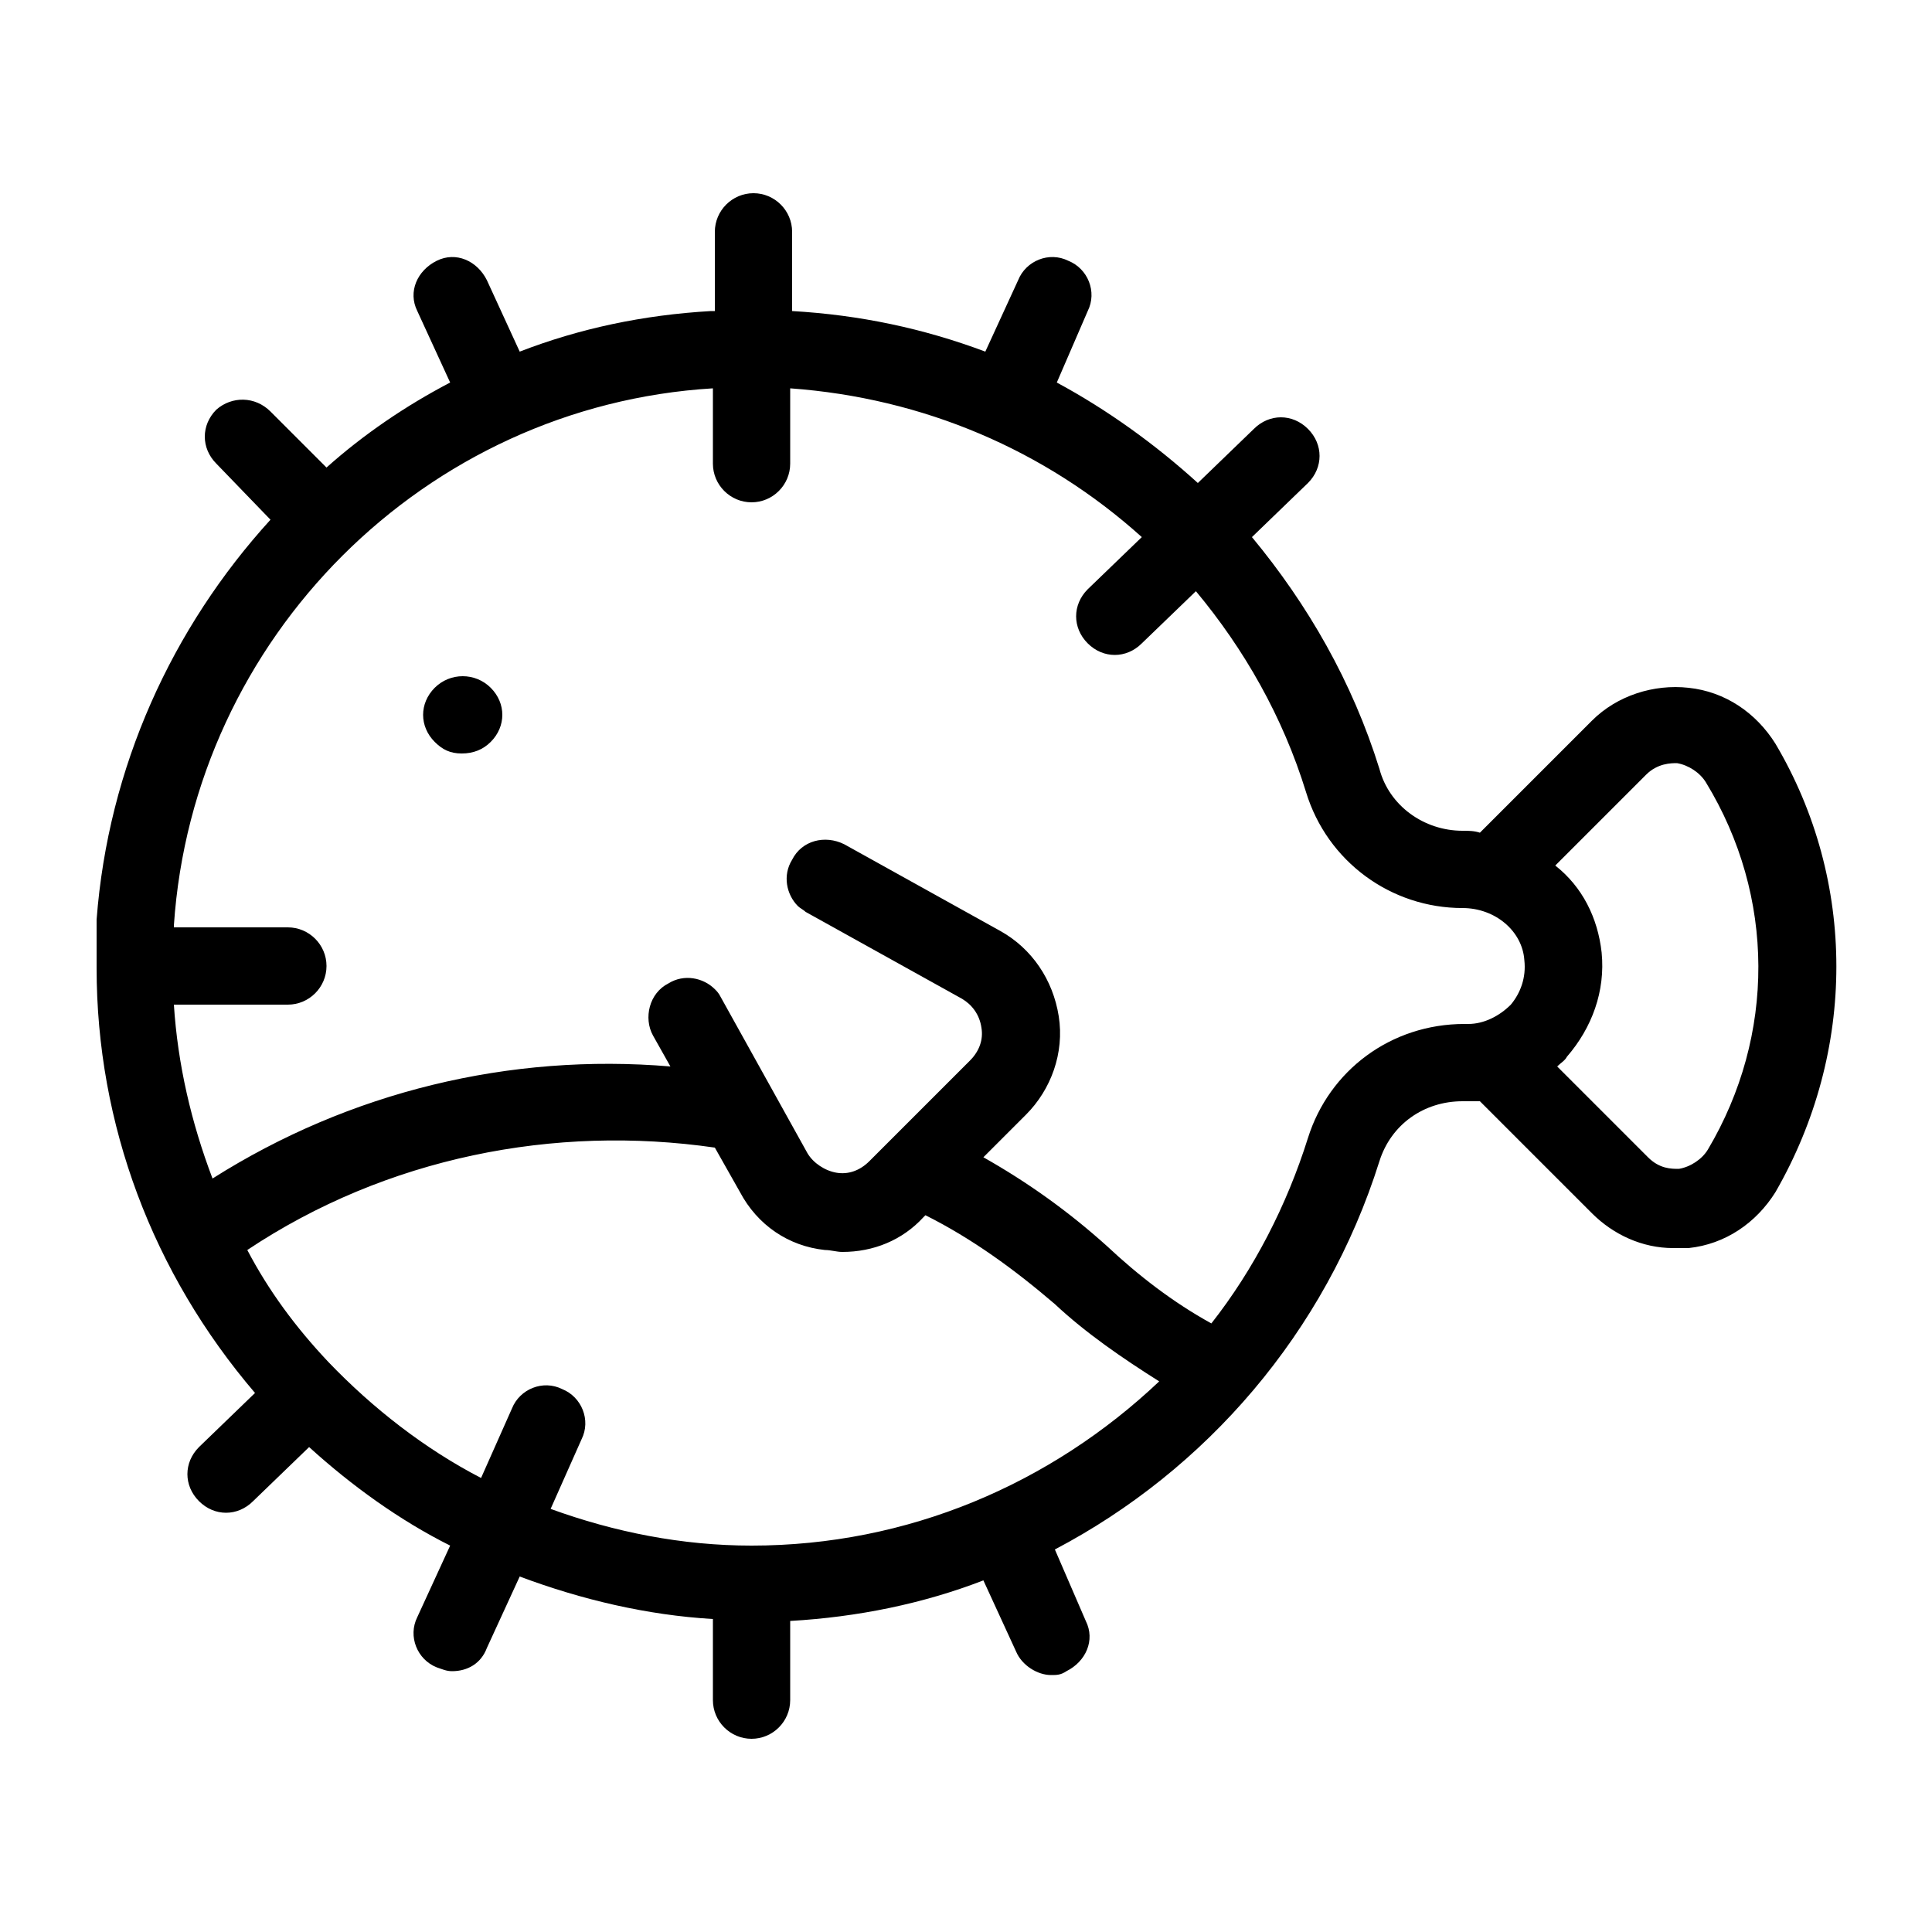 <svg xmlns="http://www.w3.org/2000/svg" viewBox="0 0 100 100"><path d="M91.9 38.5c-1-1.6-2.6-2.7-4.5-2.9-1.8-.2-3.7.4-5 1.7l-5.8 5.8c-.3-.1-.6-.1-.9-.1-2 0-3.8-1.3-4.3-3.2-1.4-4.5-3.7-8.5-6.6-12l2.9-2.8c.8-.8.8-2 0-2.8-.8-.8-2-.8-2.8 0L62 25c-2.2-2-4.7-3.8-7.3-5.2l1.6-3.7c.5-1 0-2.2-1-2.6-1-.5-2.2 0-2.6 1L51 18.2c-3.2-1.2-6.5-1.9-10-2.1V12c0-1.1-.9-2-2-2s-2 .9-2 2v4.1h-.2c-3.5.2-6.8.9-9.9 2.1l-1.7-3.7c-.5-1-1.6-1.5-2.6-1s-1.5 1.6-1 2.6l1.7 3.7c-2.3 1.2-4.5 2.7-6.4 4.4L14 21.3c-.8-.8-2-.8-2.8-.1-.8.8-.8 2 0 2.8l2.8 2.9c-5.1 5.6-8.4 12.8-9 20.7v2.5c0 8.1 2.9 15.8 8.2 22l-2.9 2.8c-.8.8-.8 2 0 2.8.4.4.9.6 1.4.6.5 0 1-.2 1.4-.6l2.9-2.8c2.2 2 4.7 3.8 7.3 5.1l-1.7 3.7c-.5 1 0 2.2 1 2.6.3.1.5.2.8.2.8 0 1.5-.4 1.8-1.2l1.7-3.7c3.2 1.2 6.6 2 10 2.2V88c0 1.1.9 2 2 2s2-.9 2-2v-4.1c3.5-.2 6.9-.9 10-2.1l1.7 3.7c.3.7 1.1 1.2 1.8 1.2.3 0 .5 0 .8-.2 1-.5 1.5-1.6 1-2.6l-1.6-3.7c7.8-4.1 14-11.2 16.8-20.1.6-1.9 2.3-3.1 4.3-3.1H76.6l5.8 5.8c1.1 1.1 2.6 1.8 4.2 1.8h.8c1.9-.2 3.5-1.3 4.5-2.9 4.2-7.3 4.2-16.1 0-23.2zM38.9 80c-3.6 0-7.1-.7-10.4-1.9l1.6-3.6c.5-1 0-2.2-1-2.6-1-.5-2.2 0-2.6 1l-1.6 3.6c-2.9-1.5-5.6-3.6-7.9-6-1.7-1.8-3.1-3.7-4.2-5.8 7.2-4.8 15.9-6.5 24.2-5.3l1.3 2.3c.9 1.7 2.5 2.8 4.4 3 .3 0 .6.1.9.1 1.6 0 3.1-.6 4.2-1.8l.1-.1c2.4 1.2 4.6 2.8 6.7 4.6 1.6 1.5 3.5 2.8 5.4 4-5.6 5.3-13 8.5-21.1 8.5zm39.3-28c-.6.6-1.4 1-2.2 1h-.2c-3.8 0-7 2.4-8.1 5.9s-2.8 6.8-5 9.6c-2-1.1-3.8-2.5-5.4-4-2-1.8-4.1-3.3-6.4-4.6l2.2-2.2c1.3-1.3 2-3.2 1.7-5.1-.3-1.9-1.4-3.5-3-4.4l-8.1-4.5c-1-.5-2.2-.2-2.7.8-.5.8-.3 1.8.3 2.4.1.1.3.2.4.3l8.1 4.5c.5.3.9.8 1 1.5.1.6-.1 1.2-.6 1.7L45 60.1c-.5.5-1.1.7-1.7.6-.6-.1-1.2-.5-1.5-1l-4.5-8.1c-.1-.2-.2-.3-.3-.4-.6-.6-1.6-.8-2.4-.3-1 .5-1.3 1.8-.8 2.7l.9 1.6c-8.3-.7-16.6 1.3-23.7 5.8-1.1-2.9-1.8-5.9-2-9h5.9c1.1 0 2-.9 2-2s-.9-2-2-2H9v-.1C10 33 22 21 36.9 20.1V24c0 1.1.9 2 2 2s2-.9 2-2v-3.9c6.9.5 13.2 3.2 18.2 7.7l-2.8 2.7c-.8.8-.8 2 0 2.8.4.4.9.6 1.4.6.5 0 1-.2 1.4-.6l2.8-2.7c2.5 3 4.5 6.5 5.7 10.4 1.1 3.6 4.4 6 8.1 6 1.7 0 3.1 1.2 3.2 2.7.1.9-.2 1.7-.7 2.3zm10.2 7.5c-.3.5-.9.9-1.5 1-.4 0-1 0-1.6-.6l-4.7-4.7c.2-.2.4-.3.5-.5 1.3-1.5 2-3.4 1.8-5.4-.2-1.8-1-3.4-2.4-4.5l4.7-4.7c.6-.6 1.3-.6 1.6-.6.6.1 1.2.5 1.5 1 3.6 5.9 3.6 13.1.1 19zm-63-23.9c.4.4.6.9.6 1.4 0 .5-.2 1-.6 1.4-.4.4-.9.6-1.5.6s-1-.2-1.4-.6c-.4-.4-.6-.9-.6-1.4 0-.5.2-1 .6-1.4.8-.8 2.1-.8 2.9 0z"/></svg>